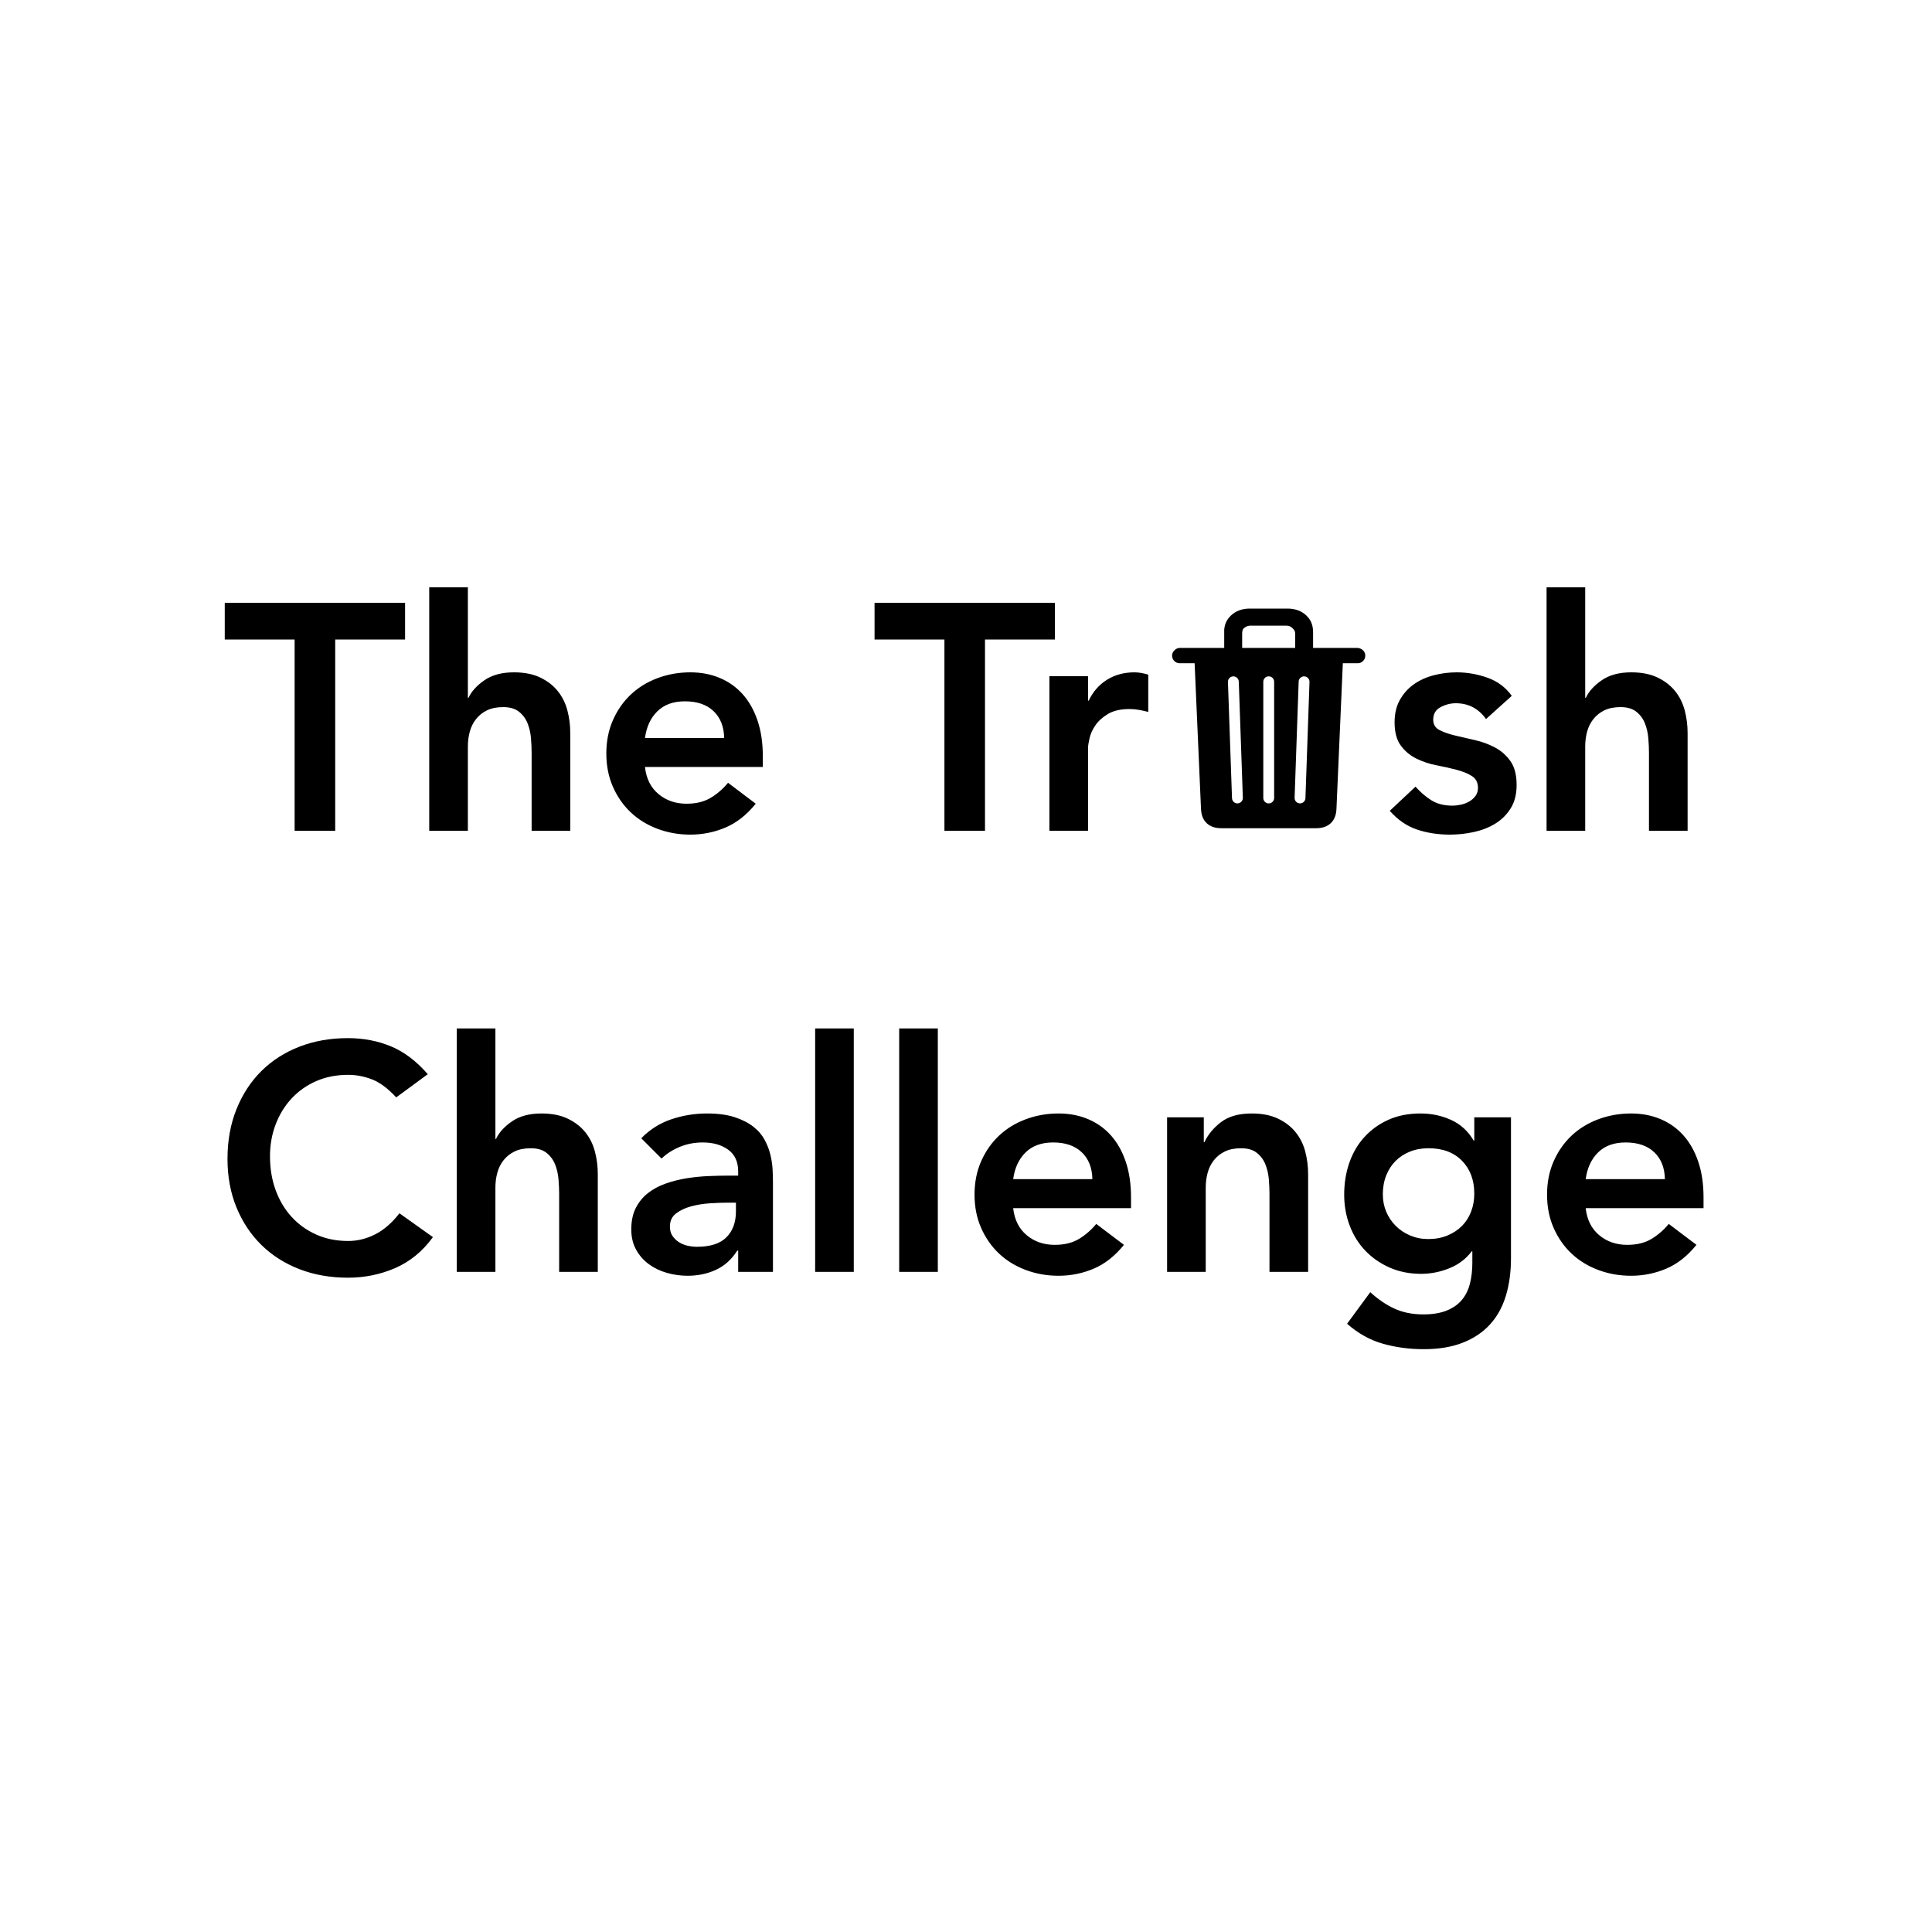 <?xml version="1.0" encoding="UTF-8"?>
<svg viewBox="0 0 600 600" xmlns="http://www.w3.org/2000/svg" xmlns:xlink="http://www.w3.org/1999/xlink" version="1.1">
 <path id="The-Tr--sh-Challenge-copy" d="M442.15 419 C437.683 419 433.45 418.434 429.45 417.301 425.45 416.167 421.751 414.1 418.351 411.1 L425.55 401.301 C427.95 403.501 430.45 405.2 433.05 406.4 435.65 407.6 438.65 408.199 442.05 408.199 444.917 408.199 447.333 407.8 449.3 407 451.267 406.2 452.833 405.099 453.999 403.699 455.166 402.299 455.999 400.617 456.499 398.65 456.999 396.684 457.249 394.5 457.249 392.1 L457.249 388.6 457.05 388.6 C455.317 390.933 453.016 392.683 450.15 393.85 447.283 395.016 444.351 395.6 441.351 395.6 437.751 395.6 434.483 394.95 431.55 393.65 428.617 392.35 426.099 390.6 423.999 388.4 421.899 386.2 420.283 383.6 419.15 380.6 418.016 377.6 417.45 374.4 417.45 371 417.45 367.467 417.983 364.166 419.05 361.1 420.117 358.033 421.682 355.366 423.749 353.1 425.816 350.833 428.3 349.05 431.2 347.75 434.1 346.45 437.416 345.801 441.15 345.801 444.55 345.801 447.716 346.467 450.65 347.801 453.583 349.134 455.916 351.266 457.65 354.199 L457.851 354.199 457.851 347 469.249 347 469.249 390.699 C469.249 395.033 468.716 398.949 467.65 402.449 466.583 405.949 464.934 408.916 462.7 411.35 460.467 413.783 457.649 415.667 454.249 417 450.849 418.333 446.816 419 442.15 419 Z M108.05 396.801 C102.583 396.801 97.566 395.917 92.999 394.15 88.433 392.384 84.5 389.884 81.2 386.65 77.9 383.417 75.317 379.533 73.45 375 71.584 370.467 70.65 365.434 70.65 359.9 70.65 354.234 71.584 349.083 73.45 344.449 75.317 339.816 77.9 335.866 81.2 332.6 84.5 329.333 88.433 326.817 92.999 325.051 97.566 323.284 102.583 322.4 108.05 322.4 112.85 322.4 117.3 323.249 121.4 324.949 125.5 326.649 129.317 329.533 132.851 333.6 L123.05 340.801 C120.45 338.001 117.933 336.133 115.499 335.199 113.066 334.266 110.616 333.801 108.15 333.801 104.483 333.801 101.167 334.45 98.2 335.75 95.234 337.05 92.683 338.85 90.55 341.15 88.417 343.45 86.767 346.133 85.601 349.199 84.434 352.266 83.851 355.566 83.851 359.1 83.851 362.9 84.434 366.4 85.601 369.6 86.767 372.8 88.417 375.567 90.55 377.9 92.683 380.234 95.234 382.067 98.2 383.4 101.167 384.734 104.483 385.4 108.15 385.4 111.016 385.4 113.799 384.716 116.499 383.35 119.199 381.983 121.717 379.801 124.05 376.801 L134.45 384.199 C131.25 388.599 127.349 391.801 122.749 393.801 118.149 395.801 113.25 396.801 108.05 396.801 Z M213.55 396.199 C211.35 396.199 209.201 395.901 207.101 395.301 205.001 394.701 203.133 393.8 201.499 392.6 199.866 391.4 198.55 389.9 197.55 388.1 196.55 386.3 196.05 384.201 196.05 381.801 196.05 379.201 196.517 376.984 197.45 375.15 198.384 373.317 199.634 371.784 201.2 370.551 202.767 369.317 204.583 368.333 206.65 367.6 208.716 366.866 210.867 366.316 213.101 365.949 215.334 365.583 217.584 365.35 219.851 365.25 222.117 365.15 224.249 365.1 226.249 365.1 L229.249 365.1 229.249 363.801 C229.249 360.801 228.216 358.551 226.15 357.051 224.083 355.551 221.449 354.801 218.249 354.801 215.716 354.801 213.35 355.25 211.15 356.15 208.95 357.05 207.05 358.267 205.45 359.801 L199.15 353.5 C201.816 350.767 204.933 348.8 208.499 347.6 212.066 346.4 215.75 345.801 219.55 345.801 222.95 345.801 225.816 346.183 228.15 346.949 230.483 347.716 232.417 348.7 233.95 349.9 235.484 351.1 236.666 352.484 237.499 354.051 238.333 355.617 238.933 357.201 239.3 358.801 239.667 360.401 239.884 361.949 239.95 363.449 240.017 364.949 240.05 366.267 240.05 367.4 L240.05 395 229.249 395 229.249 388.4 228.95 388.4 C227.217 391.134 225.017 393.116 222.351 394.35 219.684 395.583 216.75 396.199 213.55 396.199 Z M328.749 396.199 C325.149 396.199 321.75 395.6 318.55 394.4 315.35 393.2 312.583 391.501 310.249 389.301 307.916 387.101 306.067 384.45 304.7 381.35 303.334 378.25 302.65 374.8 302.65 371 302.65 367.2 303.334 363.75 304.7 360.65 306.067 357.55 307.916 354.899 310.249 352.699 312.583 350.499 315.35 348.8 318.55 347.6 321.75 346.4 325.149 345.801 328.749 345.801 332.083 345.801 335.133 346.384 337.9 347.551 340.666 348.717 343.033 350.4 344.999 352.6 346.966 354.8 348.501 357.517 349.601 360.75 350.701 363.983 351.249 367.7 351.249 371.9 L351.249 375.199 314.65 375.199 C315.05 378.799 316.451 381.6 318.851 383.6 321.251 385.6 324.15 386.6 327.55 386.6 330.55 386.6 333.067 385.983 335.101 384.75 337.134 383.517 338.917 381.966 340.45 380.1 L349.05 386.6 C346.25 390.066 343.116 392.533 339.65 394 336.183 395.467 332.549 396.199 328.749 396.199 Z M506.55 396.199 C502.95 396.199 499.551 395.6 496.351 394.4 493.151 393.2 490.383 391.501 488.05 389.301 485.717 387.101 483.866 384.45 482.499 381.35 481.133 378.25 480.45 374.8 480.45 371 480.45 367.2 481.133 363.75 482.499 360.65 483.866 357.55 485.717 354.899 488.05 352.699 490.383 350.499 493.151 348.8 496.351 347.6 499.551 346.4 502.95 345.801 506.55 345.801 509.883 345.801 512.934 346.384 515.7 347.551 518.467 348.717 520.833 350.4 522.8 352.6 524.767 354.8 526.3 357.517 527.4 360.75 528.5 363.983 529.05 367.7 529.05 371.9 L529.05 375.199 492.45 375.199 C492.85 378.799 494.25 381.6 496.65 383.6 499.05 385.6 501.951 386.6 505.351 386.6 508.351 386.6 510.866 385.983 512.9 384.75 514.933 383.517 516.716 381.966 518.249 380.1 L526.851 386.6 C524.051 390.066 520.917 392.533 517.45 394 513.984 395.467 510.35 396.199 506.55 396.199 Z M141.851 395 L141.851 319.4 153.851 319.4 153.851 353.699 154.05 353.699 C154.983 351.699 156.633 349.883 158.999 348.25 161.366 346.617 164.416 345.801 168.15 345.801 171.35 345.801 174.067 346.334 176.3 347.4 178.533 348.467 180.349 349.866 181.749 351.6 183.149 353.333 184.149 355.333 184.749 357.6 185.349 359.866 185.65 362.233 185.65 364.699 L185.65 395 173.65 395 173.65 370.699 C173.65 369.366 173.584 367.883 173.45 366.25 173.317 364.617 172.966 363.084 172.4 361.65 171.833 360.217 170.949 359.017 169.749 358.051 168.549 357.084 166.917 356.6 164.851 356.6 162.851 356.6 161.167 356.933 159.8 357.6 158.433 358.266 157.3 359.167 156.4 360.301 155.5 361.434 154.85 362.733 154.45 364.199 154.05 365.666 153.851 367.201 153.851 368.801 L153.851 395 141.851 395 Z M253.15 395 L253.15 319.4 265.15 319.4 265.15 395 253.15 395 Z M279.249 395 L279.249 319.4 291.249 319.4 291.249 395 279.249 395 Z M362.45 395 L362.45 347 373.851 347 373.851 354.699 374.05 354.699 C375.183 352.299 376.916 350.216 379.249 348.449 381.583 346.683 384.749 345.801 388.749 345.801 391.949 345.801 394.666 346.334 396.9 347.4 399.133 348.467 400.951 349.866 402.351 351.6 403.751 353.333 404.751 355.333 405.351 357.6 405.951 359.866 406.249 362.233 406.249 364.699 L406.249 395 394.249 395 394.249 370.699 C394.249 369.366 394.183 367.883 394.05 366.25 393.917 364.617 393.566 363.084 392.999 361.65 392.432 360.217 391.551 359.017 390.351 358.051 389.151 357.084 387.517 356.6 385.45 356.6 383.45 356.6 381.766 356.933 380.4 357.6 379.033 358.266 377.899 359.167 376.999 360.301 376.099 361.434 375.45 362.733 375.05 364.199 374.65 365.666 374.45 367.201 374.45 368.801 L374.45 395 362.45 395 Z M216.45 387.199 C220.584 387.199 223.634 386.217 225.601 384.25 227.567 382.283 228.55 379.599 228.55 376.199 L228.55 373.5 226.05 373.5 C224.383 373.5 222.517 373.566 220.45 373.699 218.384 373.833 216.434 374.15 214.601 374.65 212.767 375.15 211.217 375.883 209.95 376.85 208.684 377.816 208.05 379.167 208.05 380.9 208.05 382.034 208.3 382.983 208.8 383.75 209.3 384.517 209.949 385.166 210.749 385.699 211.549 386.233 212.45 386.616 213.45 386.85 214.45 387.083 215.45 387.199 216.45 387.199 Z M443.55 384.801 C445.75 384.801 447.733 384.433 449.499 383.699 451.266 382.966 452.766 381.983 453.999 380.75 455.233 379.517 456.184 378.034 456.851 376.301 457.517 374.567 457.851 372.699 457.851 370.699 457.851 366.499 456.583 363.1 454.05 360.5 451.517 357.9 448.05 356.6 443.65 356.6 441.516 356.6 439.584 356.95 437.851 357.65 436.117 358.35 434.633 359.317 433.4 360.551 432.166 361.784 431.199 363.284 430.499 365.051 429.799 366.817 429.45 368.767 429.45 370.9 429.45 372.834 429.799 374.634 430.499 376.301 431.199 377.967 432.184 379.433 433.45 380.699 434.717 381.966 436.217 382.966 437.95 383.699 439.684 384.433 441.55 384.801 443.55 384.801 Z M314.65 366.199 L339.249 366.199 C339.182 362.666 338.084 359.883 335.95 357.85 333.817 355.816 330.85 354.801 327.05 354.801 323.45 354.801 320.599 355.834 318.499 357.9 316.399 359.967 315.116 362.733 314.65 366.199 Z M492.45 366.199 L517.05 366.199 C516.983 362.666 515.883 359.883 513.749 357.85 511.616 355.816 508.651 354.801 504.851 354.801 501.251 354.801 498.4 355.834 496.3 357.9 494.2 359.967 492.917 362.733 492.45 366.199 Z M214.4 259.199 C210.8 259.199 207.4 258.6 204.2 257.4 201 256.2 198.233 254.501 195.9 252.301 193.566 250.101 191.717 247.45 190.351 244.35 188.984 241.25 188.3 237.8 188.3 234 188.3 230.2 188.984 226.75 190.351 223.65 191.717 220.55 193.566 217.899 195.9 215.699 198.233 213.499 201 211.8 204.2 210.6 207.4 209.4 210.8 208.801 214.4 208.801 217.733 208.801 220.783 209.384 223.55 210.551 226.317 211.717 228.683 213.4 230.65 215.6 232.616 217.8 234.149 220.517 235.249 223.75 236.349 226.983 236.9 230.7 236.9 234.9 L236.9 238.199 200.3 238.199 C200.7 241.799 202.099 244.6 204.499 246.6 206.899 248.6 209.8 249.6 213.2 249.6 216.2 249.6 218.716 248.983 220.749 247.75 222.783 246.517 224.567 244.966 226.101 243.1 L234.7 249.6 C231.9 253.066 228.767 255.533 225.3 257 221.833 258.467 218.2 259.199 214.4 259.199 Z M450.3 259.199 C446.567 259.199 443.133 258.666 439.999 257.6 436.866 256.533 434.067 254.601 431.601 251.801 L439.601 244.301 C441.134 246.034 442.783 247.451 444.55 248.551 446.317 249.651 448.466 250.199 450.999 250.199 451.866 250.199 452.767 250.1 453.7 249.9 454.634 249.7 455.5 249.367 456.3 248.9 457.1 248.434 457.749 247.85 458.249 247.15 458.749 246.45 458.999 245.633 458.999 244.699 458.999 243.033 458.367 241.8 457.101 241 455.834 240.2 454.233 239.551 452.3 239.051 450.367 238.551 448.283 238.084 446.05 237.65 443.817 237.217 441.733 236.517 439.8 235.551 437.867 234.584 436.266 233.233 434.999 231.5 433.733 229.767 433.101 227.367 433.101 224.301 433.101 221.634 433.649 219.316 434.749 217.35 435.849 215.383 437.301 213.767 439.101 212.5 440.901 211.233 442.967 210.299 445.3 209.699 447.633 209.099 450 208.801 452.4 208.801 455.6 208.801 458.766 209.349 461.9 210.449 465.033 211.549 467.566 213.433 469.499 216.1 L461.499 223.301 C459.166 220.034 456.034 218.4 452.101 218.4 450.501 218.4 448.933 218.8 447.4 219.6 445.866 220.4 445.101 221.7 445.101 223.5 445.101 224.967 445.733 226.033 446.999 226.699 448.266 227.366 449.867 227.934 451.8 228.4 453.733 228.867 455.817 229.35 458.05 229.85 460.283 230.35 462.367 231.117 464.3 232.15 466.233 233.184 467.834 234.6 469.101 236.4 470.367 238.2 470.999 240.667 470.999 243.801 470.999 246.667 470.383 249.084 469.15 251.051 467.916 253.017 466.317 254.601 464.351 255.801 462.384 257.001 460.167 257.867 457.7 258.4 455.234 258.934 452.767 259.199 450.3 259.199 Z M91.499 258 L91.499 198.6 69.8 198.6 69.8 187.199 125.8 187.199 125.8 198.6 104.101 198.6 104.101 258 91.499 258 Z M133.3 258 L133.3 182.4 145.3 182.4 145.3 216.699 145.499 216.699 C146.433 214.699 148.084 212.883 150.45 211.25 152.817 209.617 155.867 208.801 159.601 208.801 162.801 208.801 165.516 209.334 167.749 210.4 169.983 211.467 171.8 212.866 173.2 214.6 174.6 216.333 175.6 218.333 176.2 220.6 176.8 222.866 177.101 225.233 177.101 227.699 L177.101 258 165.101 258 165.101 233.699 C165.101 232.366 165.033 230.883 164.9 229.25 164.766 227.617 164.417 226.084 163.851 224.65 163.284 223.217 162.4 222.017 161.2 221.051 160 220.084 158.367 219.6 156.3 219.6 154.3 219.6 152.616 219.933 151.249 220.6 149.883 221.266 148.751 222.167 147.851 223.301 146.951 224.434 146.3 225.733 145.9 227.199 145.5 228.666 145.3 230.201 145.3 231.801 L145.3 258 133.3 258 Z M293.3 258 L293.3 198.6 271.601 198.6 271.601 187.199 327.601 187.199 327.601 198.6 305.9 198.6 305.9 258 293.3 258 Z M325.9 258 L325.9 210 337.9 210 337.9 217.6 338.101 217.6 C339.434 214.8 341.333 212.633 343.8 211.1 346.267 209.566 349.1 208.801 352.3 208.801 353.033 208.801 353.75 208.867 354.45 209 355.15 209.133 355.867 209.3 356.601 209.5 L356.601 221.1 C355.601 220.833 354.616 220.616 353.65 220.449 352.683 220.283 351.733 220.199 350.8 220.199 348 220.199 345.75 220.717 344.05 221.75 342.35 222.783 341.05 223.967 340.15 225.301 339.25 226.634 338.651 227.967 338.351 229.301 338.051 230.634 337.9 231.634 337.9 232.301 L337.9 258 325.9 258 Z M480.3 258 L480.3 182.4 492.3 182.4 492.3 216.699 492.499 216.699 C493.433 214.699 495.084 212.883 497.45 211.25 499.817 209.617 502.867 208.801 506.601 208.801 509.801 208.801 512.516 209.334 514.749 210.4 516.983 211.467 518.8 212.866 520.2 214.6 521.6 216.333 522.6 218.333 523.2 220.6 523.8 222.866 524.101 225.233 524.101 227.699 L524.101 258 512.101 258 512.101 233.699 C512.101 232.366 512.033 230.883 511.9 229.25 511.766 227.617 511.417 226.084 510.851 224.65 510.284 223.217 509.4 222.017 508.2 221.051 507 220.084 505.367 219.6 503.3 219.6 501.3 219.6 499.616 219.933 498.249 220.6 496.883 221.266 495.751 222.167 494.851 223.301 493.951 224.434 493.3 225.733 492.9 227.199 492.5 228.666 492.3 230.201 492.3 231.801 L492.3 258 480.3 258 Z M200.3 229.199 L224.9 229.199 C224.833 225.666 223.734 222.883 221.601 220.85 219.467 218.816 216.5 217.801 212.7 217.801 209.1 217.801 206.25 218.834 204.15 220.9 202.05 222.967 200.767 225.733 200.3 229.199 Z" fill="#000000" fill-opacity="1" stroke="none"/>
 <path id="Trash-copy" d="M379.271 257.209 C377.371 257.209 375.869 256.692 374.764 255.66 373.659 254.627 373.066 253.151 372.983 251.23 L371.001 205.975 366.323 205.975 C365.704 205.975 365.162 205.742 364.697 205.278 364.232 204.813 364 204.261 364 203.621 364 203.001 364.232 202.459 364.697 201.994 365.162 201.53 365.769 201.209 366.389 201.209 L380.19 201.209 380.19 201.209 380.19 201.209 380.19 201.209 380.19 201.209 380.19 196.431 C380.076 194.225 380.878 192.476 382.313 191.123 383.748 189.771 385.674 189 388.152 189 L399.829 189 C402.317 189 404.233 189.771 405.668 191.123 407.103 192.476 407.792 194.098 407.792 196.431 L407.792 201.209 407.792 201.209 407.792 201.209 407.792 201.209 407.792 201.209 421.592 201.209 C422.317 201.297 422.864 201.525 423.318 201.979 423.773 202.433 424 202.98 424 203.621 424 204.261 423.773 204.813 423.318 205.278 422.864 205.742 422.317 205.975 421.677 205.975 L417.03 205.975 415.048 251.23 C414.965 253.151 414.372 254.627 413.267 255.66 412.162 256.692 410.65 257.209 408.729 257.209 L379.271 257.209 Z M394.012 249.509 C394.942 249.509 395.695 248.755 395.695 247.826 L395.695 211.726 C395.695 210.796 394.942 210.043 394.012 210.043 393.083 210.043 392.329 210.796 392.329 211.726 L392.329 247.826 C392.329 248.755 393.083 249.509 394.012 249.509 Z M384.307 249.498 C384.321 249.498 384.336 249.497 384.35 249.497 385.279 249.464 386.006 248.685 385.974 247.756 L384.714 211.678 C384.681 210.749 383.902 210.022 382.973 210.055 382.044 210.087 381.317 210.867 381.35 211.796 L382.61 247.874 C382.642 248.788 383.397 249.507 384.307 249.498 Z M403.719 249.498 C404.628 249.507 405.384 248.788 405.416 247.874 L406.676 211.796 C406.708 210.867 405.981 210.087 405.052 210.055 404.124 210.022 403.344 210.749 403.312 211.678 L402.052 247.756 C402.019 248.685 402.746 249.464 403.675 249.497 403.69 249.497 403.704 249.498 403.719 249.498 Z M385.763 201.209 L385.763 201.209 385.763 201.209 402.218 201.209 402.218 201.209 402.483 201.209 402.483 201.209 402.218 201.209 402.218 196.962 C402.286 196.083 401.917 195.579 401.422 195.104 400.926 194.629 400.411 194.308 399.564 194.308 L388.417 194.308 C387.593 194.266 386.789 194.629 386.294 195.104 385.798 195.579 385.763 196.177 385.763 196.962 L385.763 201.209 385.763 201.209 385.763 201.209 Z" fill="#000000" fill-opacity="1" stroke="none"/>
</svg>
